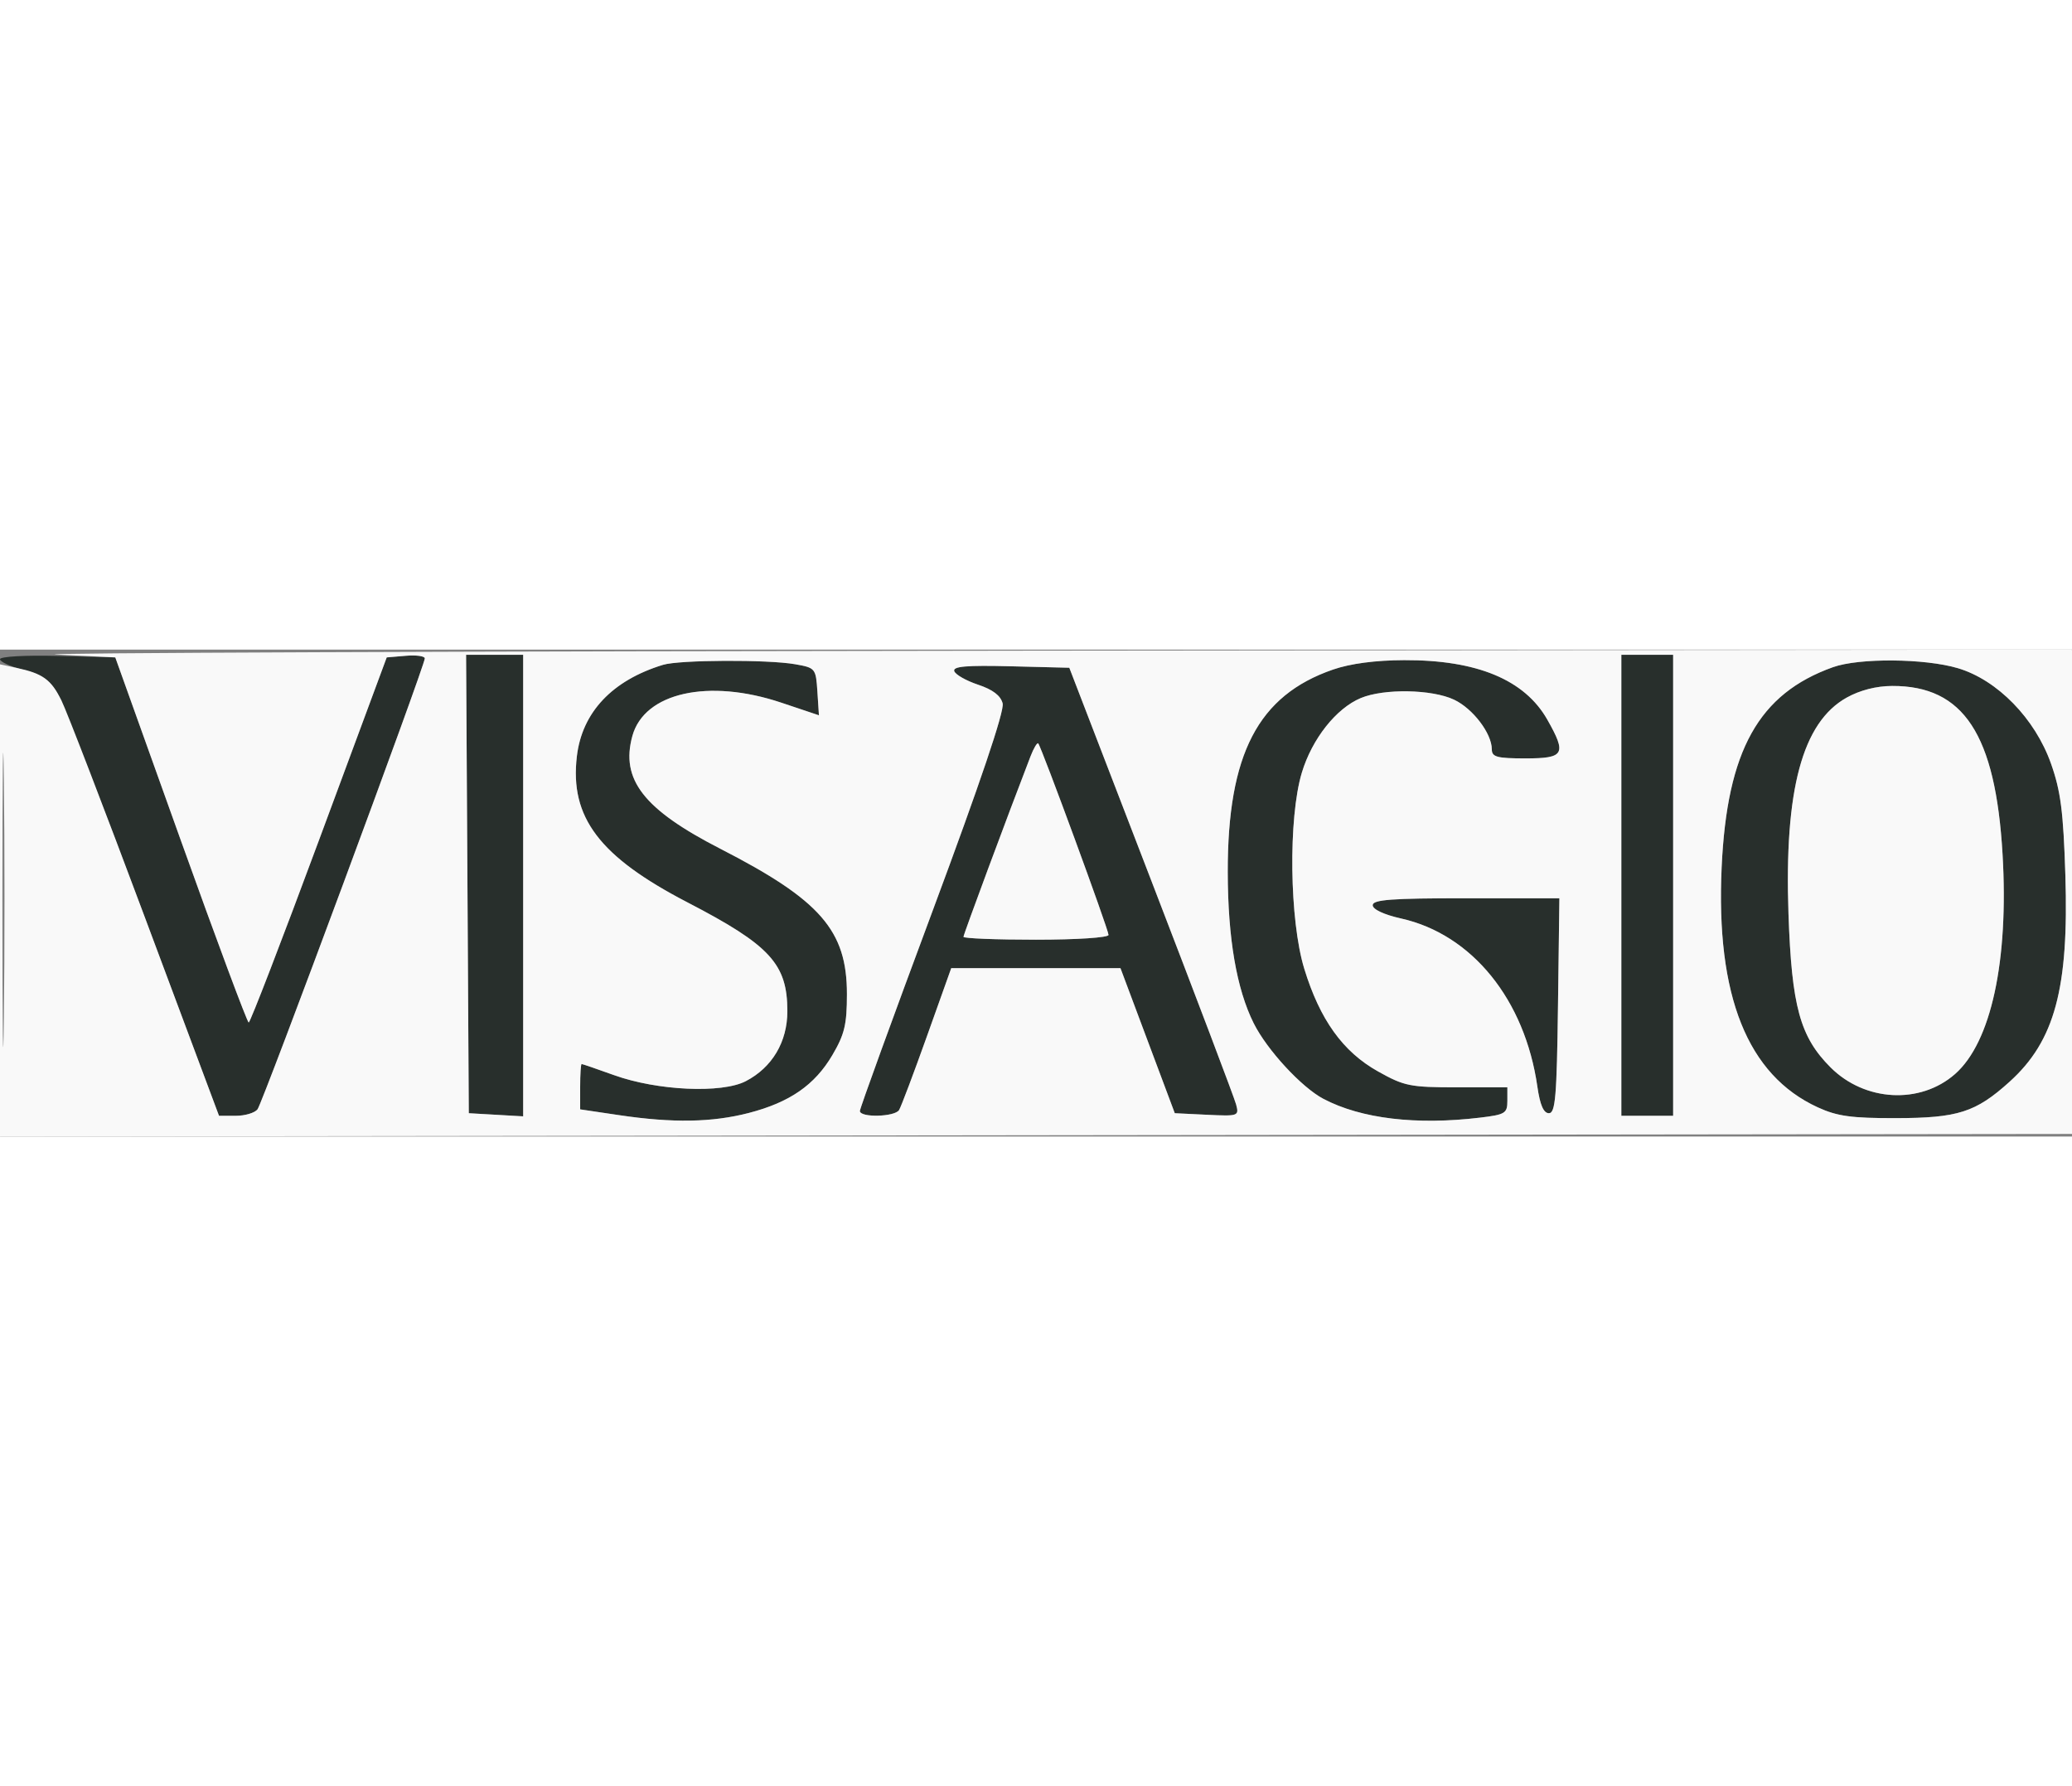 <svg xmlns="http://www.w3.org/2000/svg" width="58" height="50" viewBox="0 0 400 94" version="1.1"><rect x="0" y="0" width="400" height="94" fill="#808080" stroke="none"/><path d="M 0 1.849 C 0 2.351, 2.037 3.276, 4.528 3.903 C 7.836 4.736, 9.555 5.864, 10.910 8.093 C 11.930 9.770, 19.405 28.885, 27.520 50.571 L 42.276 90 45.515 90 C 47.297 90, 49.187 89.438, 49.716 88.750 C 50.737 87.422, 82.028 3.066, 82.010 1.690 C 82.005 1.244, 80.348 1.019, 78.329 1.190 L 74.657 1.500 61.592 36.750 C 54.406 56.138, 48.296 71.994, 48.013 71.987 C 47.731 71.980, 41.820 56.118, 34.877 36.737 L 22.254 1.500 11.127 1.217 C 4.867 1.058, 0 1.334, 0 1.849 M 90.240 45.250 L 90.500 89.500 95.750 89.802 L 101 90.105 101 45.552 L 101 1 95.490 1 L 89.979 1 90.240 45.250 M 313 45.500 L 313 90 318 90 L 323 90 323 45.500 L 323 1 318 1 L 313 1 313 45.500 M 128 2.935 C 118.176 5.934, 112.366 12.101, 111.364 20.592 C 109.970 32.400, 115.715 39.981, 132.753 48.817 C 148.681 57.077, 152 60.696, 152 69.802 C 152 75.732, 149.074 80.660, 143.980 83.311 C 139.345 85.722, 126.883 85.152, 118.535 82.147 C 115.254 80.966, 112.441 80, 112.285 80 C 112.128 80, 112 81.970, 112 84.378 L 112 88.757 119.541 89.878 C 129.864 91.414, 137.479 91.285, 144.540 89.456 C 152.463 87.404, 157.293 84.060, 160.695 78.272 C 163.047 74.271, 163.500 72.369, 163.500 66.500 C 163.500 54.221, 158.385 48.351, 139.041 38.432 C 124.265 30.855, 119.761 25.072, 122.083 16.660 C 124.393 8.297, 136.781 5.531, 150.827 10.242 L 158.097 12.680 157.798 8.102 C 157.506 3.614, 157.422 3.511, 153.500 2.820 C 148.222 1.890, 131.171 1.967, 128 2.935 M 257.332 3.851 C 242.861 8.852, 236.983 20.167, 237.017 42.960 C 237.037 55.727, 238.720 65.526, 242.030 72.144 C 244.605 77.291, 251.276 84.517, 255.500 86.736 C 262.784 90.562, 273.420 91.833, 285.750 90.352 C 290.582 89.772, 291 89.514, 290.999 87.111 L 290.998 84.500 281.249 84.500 C 272.213 84.500, 271.098 84.274, 266 81.416 C 259.241 77.626, 254.812 71.455, 251.793 61.622 C 248.921 52.266, 248.674 32.523, 251.320 23.754 C 253.288 17.229, 257.943 11.340, 262.702 9.351 C 267.172 7.484, 276.456 7.648, 280.717 9.670 C 284.352 11.395, 287.990 16.182, 287.996 19.250 C 287.999 20.737, 288.978 21, 294.500 21 C 302.017 21, 302.483 20.176, 298.718 13.530 C 294.348 5.814, 285.126 1.979, 271.068 2.033 C 265.515 2.054, 260.681 2.694, 257.332 3.851 M 353.857 3.389 C 339.499 8.519, 333.399 19.478, 332.365 42 C 331.225 66.838, 337.342 82.131, 350.911 88.362 C 354.664 90.086, 357.412 90.467, 366 90.451 C 377.982 90.430, 381.415 89.330, 387.962 83.415 C 396.674 75.544, 399.414 65.376, 398.718 43.500 C 398.329 31.252, 397.820 27.310, 395.949 22.013 C 392.873 13.311, 385.591 5.847, 377.966 3.583 C 371.577 1.685, 358.911 1.584, 353.857 3.389 M 184.218 4.154 C 184.442 4.825, 186.510 6.003, 188.815 6.772 C 191.661 7.720, 193.183 8.880, 193.562 10.390 C 193.925 11.837, 189.219 25.773, 180.060 50.375 C 172.327 71.145, 166 88.557, 166 89.069 C 166 90.390, 172.741 90.229, 173.569 88.888 C 173.947 88.277, 176.366 81.864, 178.946 74.638 L 183.635 61.500 199.971 61.500 L 216.307 61.500 221.549 75.500 L 226.791 89.500 233.016 89.801 C 239.083 90.094, 239.227 90.043, 238.629 87.801 C 238.291 86.535, 230.909 67.050, 222.223 44.500 L 206.431 3.500 195.121 3.216 C 186.560 3.002, 183.910 3.230, 184.218 4.154 M 356.500 9.266 C 347.945 14.044, 344.441 27.059, 345.267 50.997 C 345.884 68.881, 347.494 74.757, 353.393 80.656 C 360.008 87.271, 370.693 87.842, 377.416 81.940 C 384.393 75.814, 387.801 60.056, 386.594 39.500 C 385.235 16.356, 379.077 6.969, 365.282 7.016 C 362.219 7.027, 359.062 7.836, 356.500 9.266 M 198.940 20.611 C 194.533 32.023, 186 54.996, 186 55.448 C 186 55.751, 192.300 56, 200 56 C 207.903 56, 214 55.597, 214 55.076 C 214 54.060, 201.033 18.738, 200.430 18.111 C 200.224 17.898, 199.554 19.023, 198.940 20.611 M 265 49.341 C 265 50.150, 267.178 51.169, 270.492 51.911 C 284.163 54.970, 294.370 67.562, 296.786 84.347 C 297.298 87.907, 297.987 89.500, 299.014 89.500 C 300.272 89.500, 300.541 86.321, 300.770 68.750 L 301.041 48 283.020 48 C 268.619 48, 265 48.269, 265 49.341" stroke="none" fill="#282f2c" fill-rule="evenodd"/><path d="M 10.878 0.949 L 22.257 1.500 34.878 36.737 C 41.820 56.118, 47.731 71.980, 48.013 71.987 C 48.296 71.994, 54.406 56.138, 61.592 36.750 L 74.657 1.500 78.329 1.190 C 80.348 1.019, 82.005 1.244, 82.010 1.690 C 82.028 3.066, 50.737 87.422, 49.716 88.750 C 49.187 89.437, 47.299 90, 45.518 90 L 42.282 90 27.994 51.750 C 20.136 30.712, 12.871 11.828, 11.850 9.783 C 9.840 5.760, 8.264 4.615, 3.250 3.539 L 0 2.841 -0 48.423 L -0 94.005 200.250 93.752 L 400.500 93.500 400.778 49 C 400.930 24.525, 400.809 3.488, 400.509 2.250 L 399.962 0 199.731 0.199 C 89.604 0.309, 4.620 0.647, 10.878 0.949 M 90.240 45.250 L 90.500 89.500 95.750 89.802 L 101 90.105 101 45.552 L 101 1 95.490 1 L 89.979 1 90.240 45.250 M 313 45.500 L 313 90 318 90 L 323 90 323 45.500 L 323 1 318 1 L 313 1 313 45.500 M 128 2.935 C 118.176 5.934, 112.366 12.101, 111.364 20.592 C 109.970 32.400, 115.715 39.981, 132.753 48.817 C 148.681 57.077, 152 60.696, 152 69.802 C 152 75.732, 149.074 80.660, 143.980 83.311 C 139.345 85.722, 126.883 85.152, 118.535 82.147 C 115.254 80.966, 112.441 80, 112.285 80 C 112.128 80, 112 81.970, 112 84.378 L 112 88.757 119.541 89.878 C 129.864 91.414, 137.479 91.285, 144.540 89.456 C 152.463 87.404, 157.293 84.060, 160.695 78.272 C 163.047 74.271, 163.500 72.369, 163.500 66.500 C 163.500 54.221, 158.385 48.351, 139.041 38.432 C 124.265 30.855, 119.761 25.072, 122.083 16.660 C 124.393 8.297, 136.781 5.531, 150.827 10.242 L 158.097 12.680 157.798 8.102 C 157.506 3.614, 157.422 3.511, 153.500 2.820 C 148.222 1.890, 131.171 1.967, 128 2.935 M 257.332 3.851 C 242.861 8.852, 236.983 20.167, 237.017 42.960 C 237.037 55.727, 238.720 65.526, 242.030 72.144 C 244.605 77.291, 251.276 84.517, 255.500 86.736 C 262.784 90.562, 273.420 91.833, 285.750 90.352 C 290.582 89.772, 291 89.514, 290.999 87.111 L 290.998 84.500 281.249 84.500 C 272.213 84.500, 271.098 84.274, 266 81.416 C 259.241 77.626, 254.812 71.455, 251.793 61.622 C 248.921 52.266, 248.674 32.523, 251.320 23.754 C 253.288 17.229, 257.943 11.340, 262.702 9.351 C 267.172 7.484, 276.456 7.648, 280.717 9.670 C 284.352 11.395, 287.990 16.182, 287.996 19.250 C 287.999 20.737, 288.978 21, 294.500 21 C 302.017 21, 302.483 20.176, 298.718 13.530 C 294.348 5.814, 285.126 1.979, 271.068 2.033 C 265.515 2.054, 260.681 2.694, 257.332 3.851 M 353.857 3.389 C 339.499 8.519, 333.399 19.478, 332.365 42 C 331.225 66.838, 337.342 82.131, 350.911 88.362 C 354.664 90.086, 357.412 90.467, 366 90.451 C 377.982 90.430, 381.415 89.330, 387.962 83.415 C 396.674 75.544, 399.414 65.376, 398.718 43.500 C 398.329 31.252, 397.820 27.310, 395.949 22.013 C 392.873 13.311, 385.591 5.847, 377.966 3.583 C 371.577 1.685, 358.911 1.584, 353.857 3.389 M 0.461 48.500 C 0.461 73.800, 0.591 84.007, 0.749 71.181 C 0.908 58.356, 0.907 37.656, 0.749 25.181 C 0.590 12.707, 0.461 23.200, 0.461 48.500 M 184.218 4.154 C 184.442 4.825, 186.510 6.003, 188.815 6.772 C 191.661 7.720, 193.183 8.880, 193.562 10.390 C 193.925 11.837, 189.219 25.773, 180.060 50.375 C 172.327 71.145, 166 88.557, 166 89.069 C 166 90.390, 172.741 90.229, 173.569 88.888 C 173.947 88.277, 176.366 81.864, 178.946 74.638 L 183.635 61.500 199.971 61.500 L 216.307 61.500 221.549 75.500 L 226.791 89.500 233.016 89.801 C 239.083 90.094, 239.227 90.043, 238.629 87.801 C 238.291 86.535, 230.909 67.050, 222.223 44.500 L 206.431 3.500 195.121 3.216 C 186.560 3.002, 183.910 3.230, 184.218 4.154 M 356.500 9.266 C 347.945 14.044, 344.441 27.059, 345.267 50.997 C 345.884 68.881, 347.494 74.757, 353.393 80.656 C 360.008 87.271, 370.693 87.842, 377.416 81.940 C 384.393 75.814, 387.801 60.056, 386.594 39.500 C 385.235 16.356, 379.077 6.969, 365.282 7.016 C 362.219 7.027, 359.062 7.836, 356.500 9.266 M 198.940 20.611 C 194.533 32.023, 186 54.996, 186 55.448 C 186 55.751, 192.300 56, 200 56 C 207.903 56, 214 55.597, 214 55.076 C 214 54.060, 201.033 18.738, 200.430 18.111 C 200.224 17.898, 199.554 19.023, 198.940 20.611 M 265 49.341 C 265 50.150, 267.178 51.169, 270.492 51.911 C 284.163 54.970, 294.370 67.562, 296.786 84.347 C 297.298 87.907, 297.987 89.500, 299.014 89.500 C 300.272 89.500, 300.541 86.321, 300.770 68.750 L 301.041 48 283.020 48 C 268.619 48, 265 48.269, 265 49.341" stroke="none" fill="#f9f9f9" fill-rule="evenodd"/></svg>